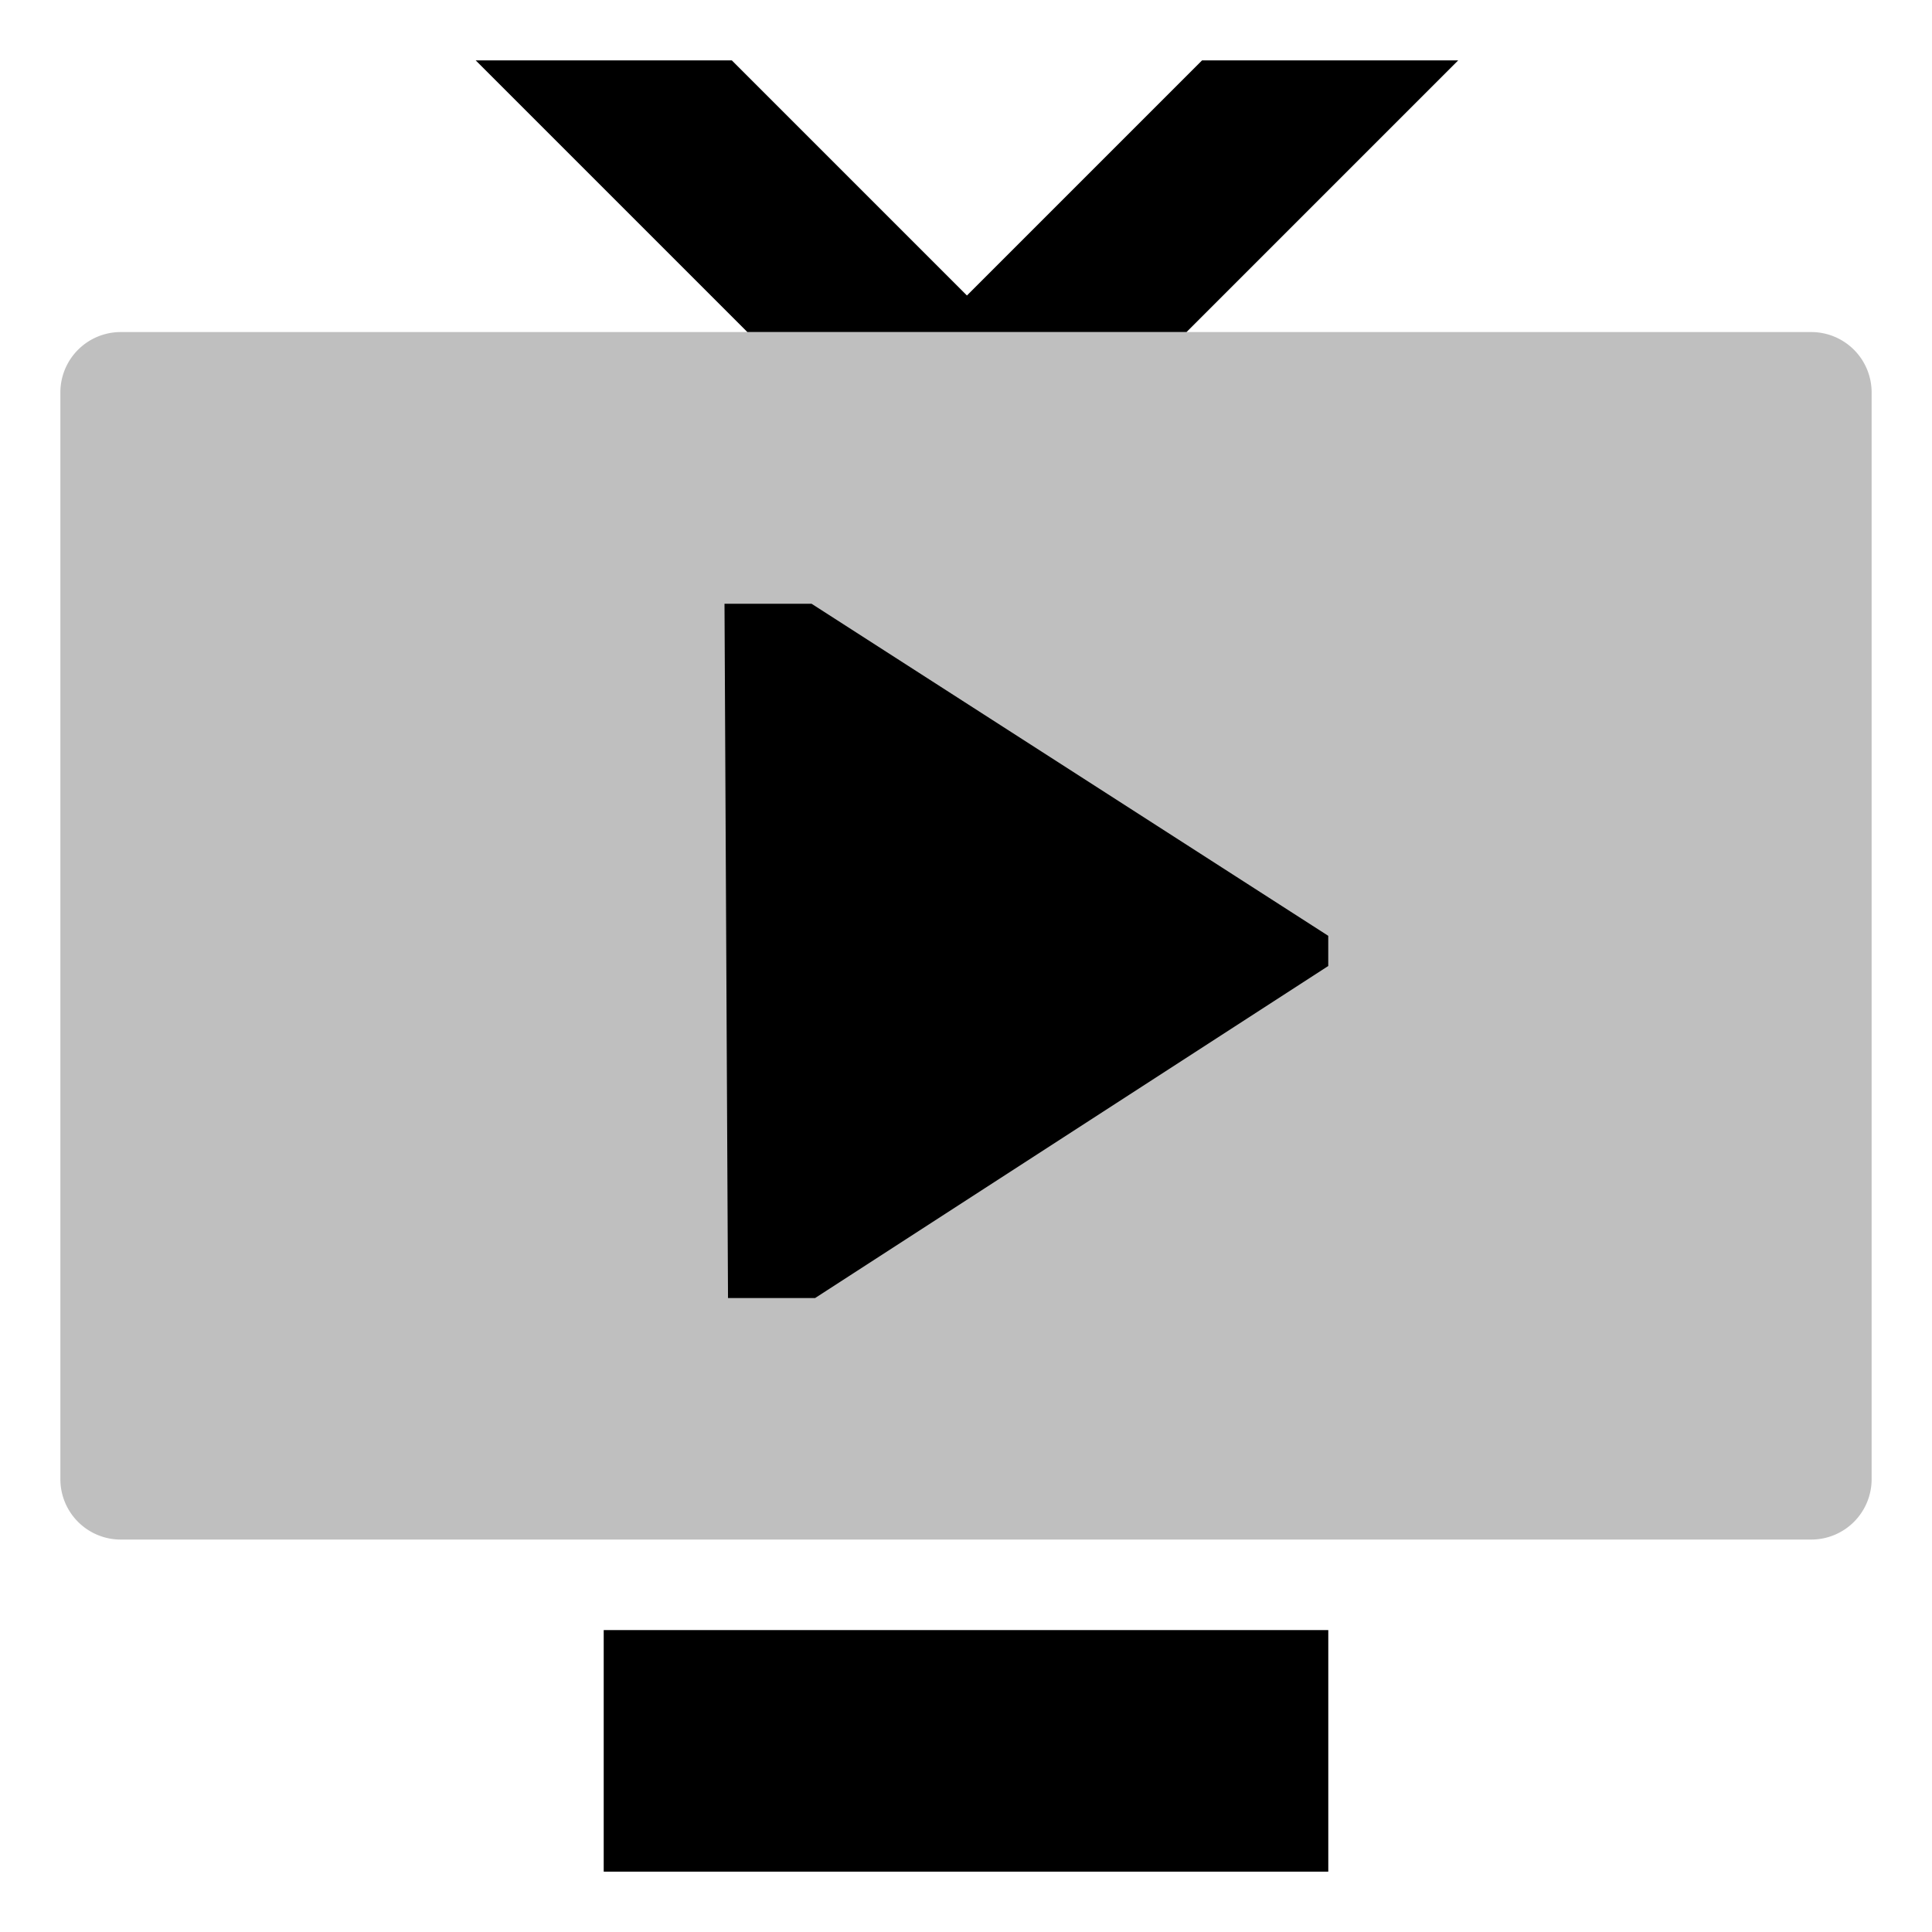 <svg xmlns="http://www.w3.org/2000/svg" id="export" viewBox="0 0 512 512">
  <defs>
    <style>
      .cls-1,.cls-2{fill:currentColor}.cls-1{opacity:.25}
    </style>
  </defs>
  <path d="M480,88H32a16,16,0,0,0-16,16V392a16,16,0,0,0,16,16H480a16,16,0,0,0,16-16V104A16,16,0,0,0,480,88Z" class="cls-1"/>
  <rect width="192" height="64" x="160" y="432" class="cls-1"/>
  <rect width="192" height="64" x="160" y="432" class="cls-2"/>
  <polygon points="216 344 352 256 352 248 215.07 160 192 160 192.93 344 216 344" class="cls-2"/>
  <polygon points="386.44 16 318.56 16 256.25 78.31 193.94 16 126.06 16 198.06 88 314.44 88 386.44 16" class="cls-2"/>
</svg>
